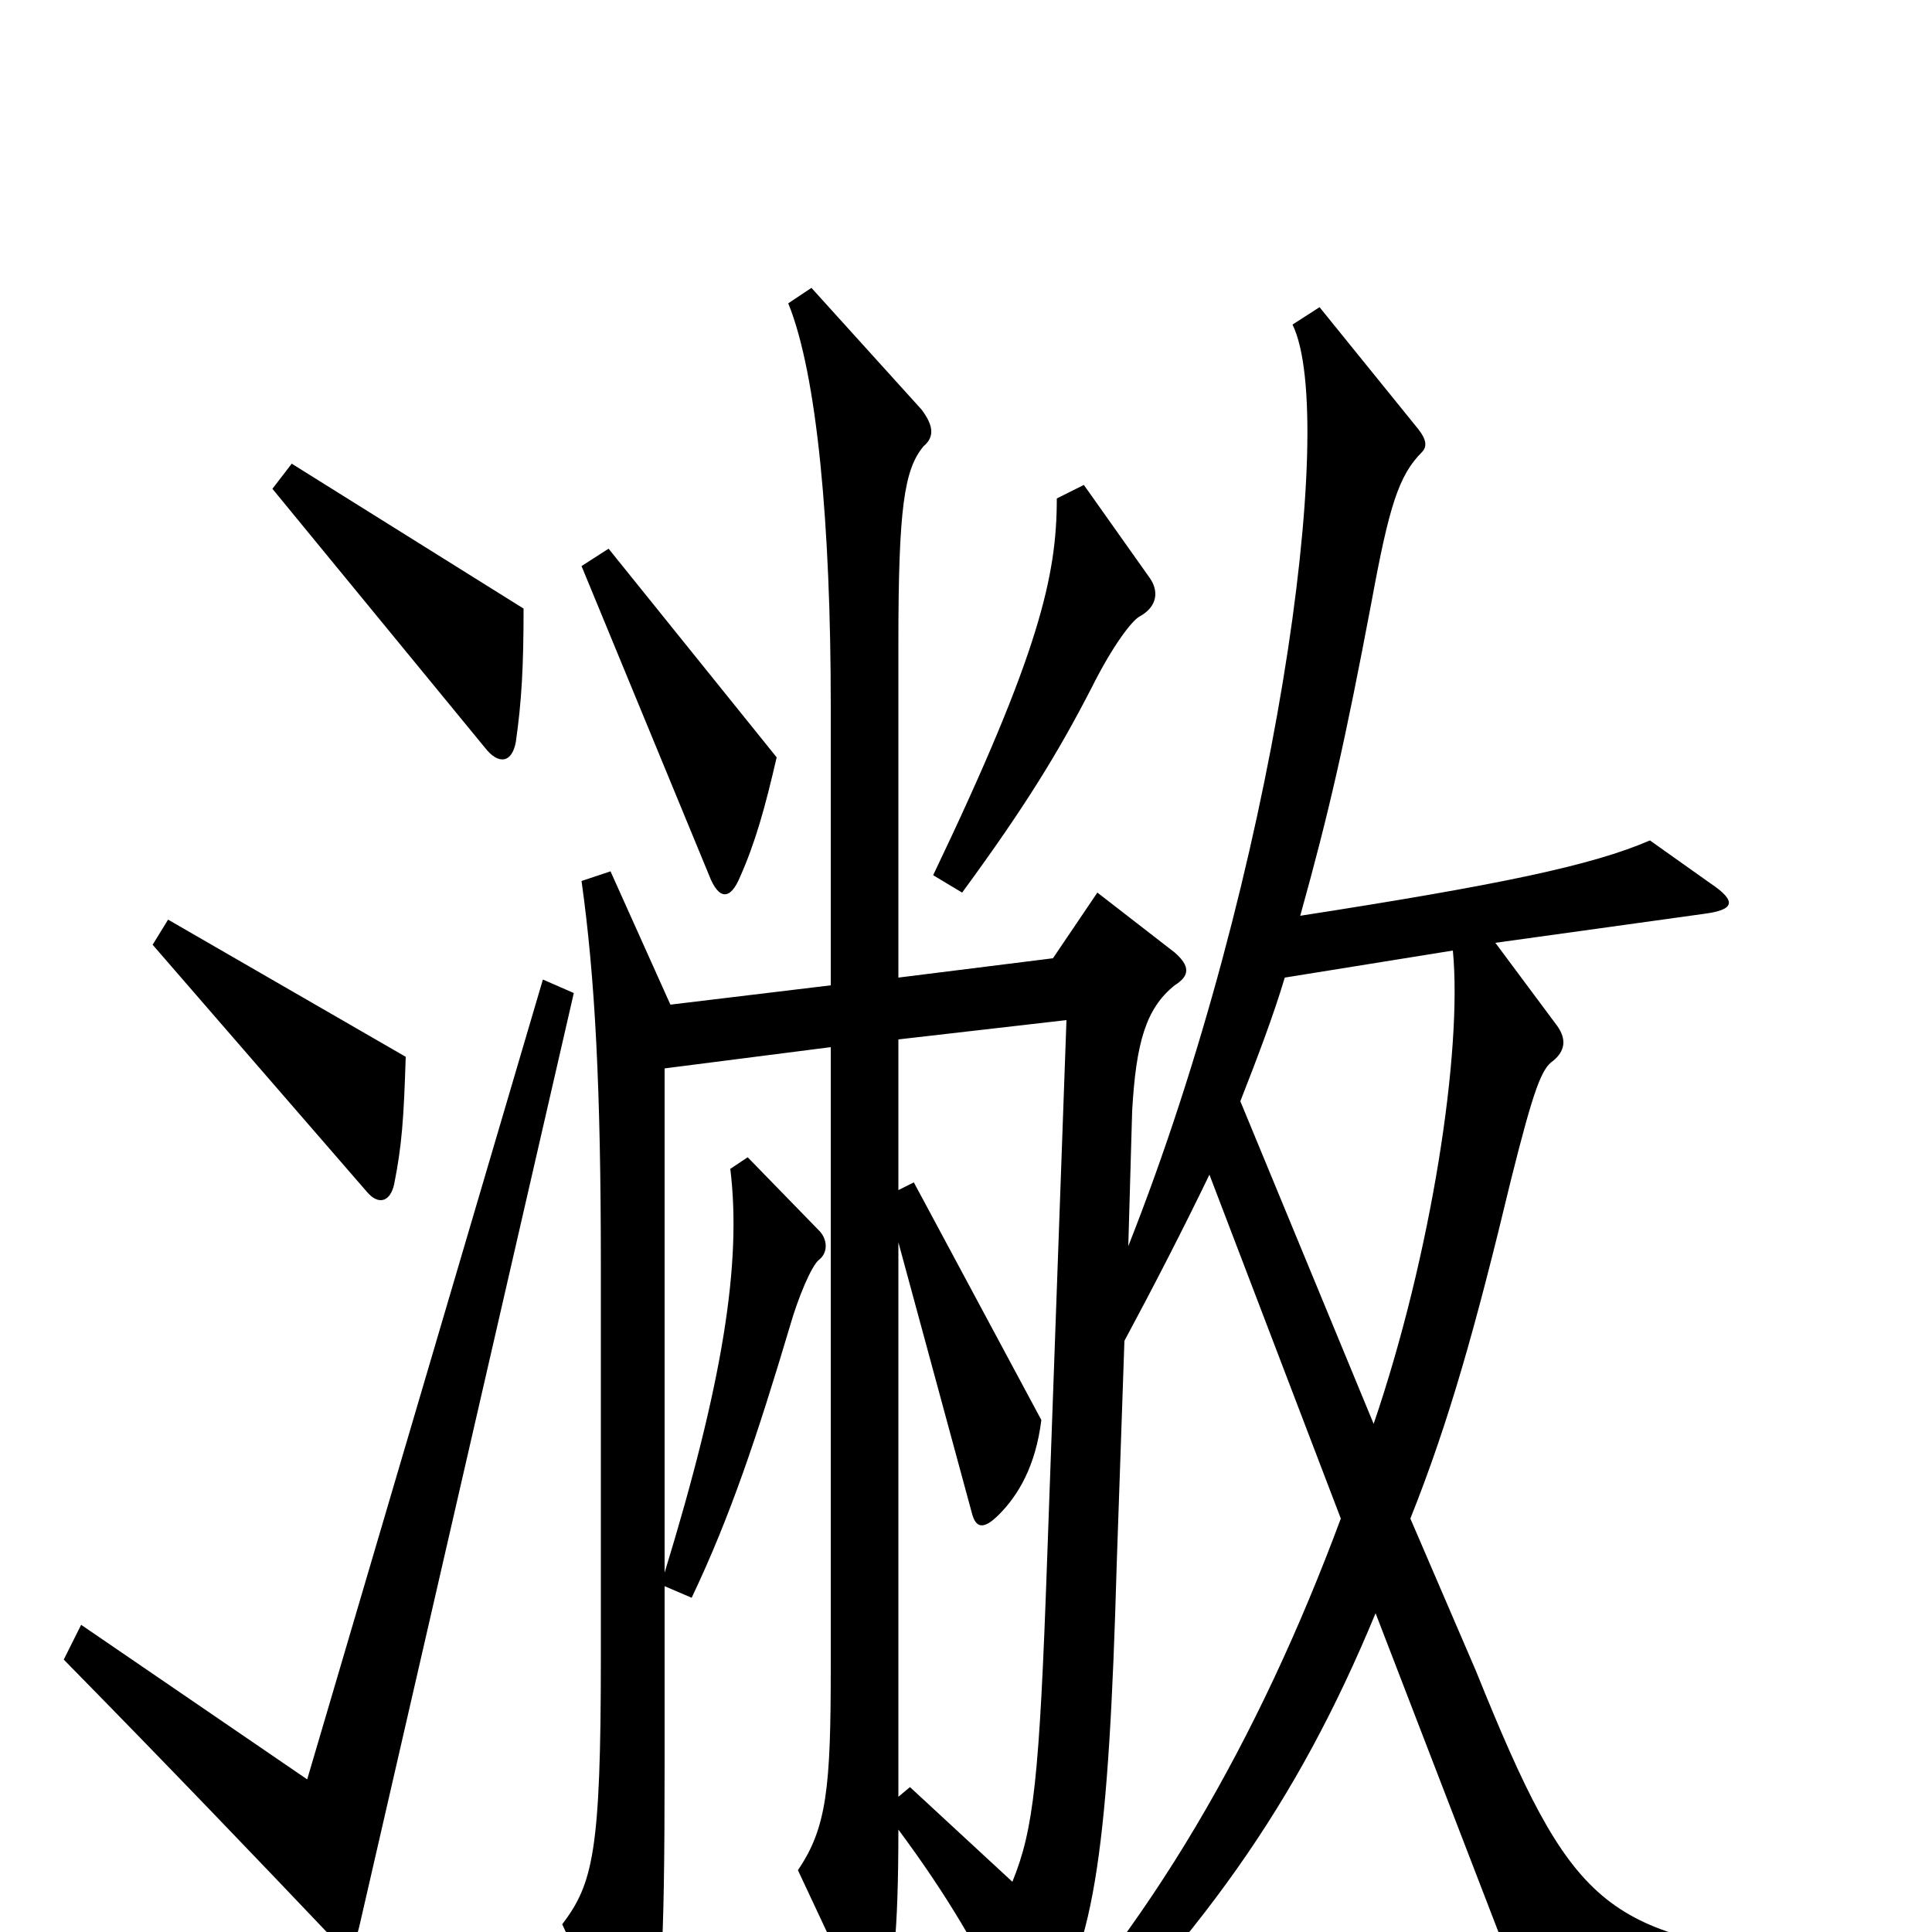<svg xmlns="http://www.w3.org/2000/svg" viewBox="0 -1000 1000 1000">
	<path fill="#000000" d="M552 -472L542 -193C538 -79 535 -53 524 -26L471 -75L465 -70V-357L503 -217C505 -209 509 -208 517 -216C527 -226 536 -241 539 -265L473 -388L465 -384V-462ZM752 -508C757 -456 741 -351 711 -263L642 -430C651 -453 659 -474 665 -494ZM297 -486L281 -493L159 -79L42 -159L33 -141C88 -85 133 -38 171 2C178 9 183 10 186 -3ZM344 -186V-447L430 -458V-137C430 -75 428 -54 413 -32L443 32C448 44 455 46 459 32C462 20 465 3 465 -53C491 -18 507 10 523 43C528 53 532 54 541 43C567 10 574 -49 578 -190L582 -306C596 -332 612 -363 626 -392L694 -214C652 -101 595 0 517 79L531 92C622 3 671 -66 712 -165L791 40L937 32L938 14C830 1 814 -11 764 -135L730 -214C750 -264 764 -314 782 -389C794 -437 798 -447 804 -451C810 -456 811 -462 806 -469L774 -512L882 -527C897 -529 900 -533 885 -543L854 -565C824 -552 776 -542 673 -526C688 -580 696 -615 710 -689C719 -738 724 -754 736 -766C739 -769 738 -773 734 -778L683 -841L669 -832C693 -783 660 -547 584 -355L586 -425C588 -460 593 -478 608 -490C616 -495 616 -500 608 -507L568 -538L545 -504L465 -494V-667C465 -737 468 -757 478 -769C484 -774 483 -780 477 -788L420 -851L408 -843C423 -806 430 -728 430 -635V-490L347 -480L316 -549L301 -544C308 -494 311 -437 311 -345V-142C311 -42 307 -25 291 -4L318 54C324 66 332 64 336 52C342 34 344 17 344 -87V-179L358 -173C378 -215 392 -257 409 -314C413 -328 420 -345 424 -348C429 -352 428 -359 424 -363L387 -401L378 -395C384 -346 374 -284 344 -186ZM210 -453L87 -524L79 -511L190 -383C196 -376 202 -378 204 -387C208 -407 209 -421 210 -453ZM402 -608L315 -716L301 -707L367 -547C372 -534 378 -534 383 -546C391 -564 396 -582 402 -608ZM595 -701L561 -749L547 -742C547 -702 538 -662 483 -547L498 -538C531 -583 548 -611 565 -644C576 -666 586 -679 590 -681C599 -686 600 -694 595 -701ZM271 -685L151 -760L141 -747L251 -613C258 -604 265 -605 267 -616C270 -637 271 -655 271 -685Z"/>
</svg>